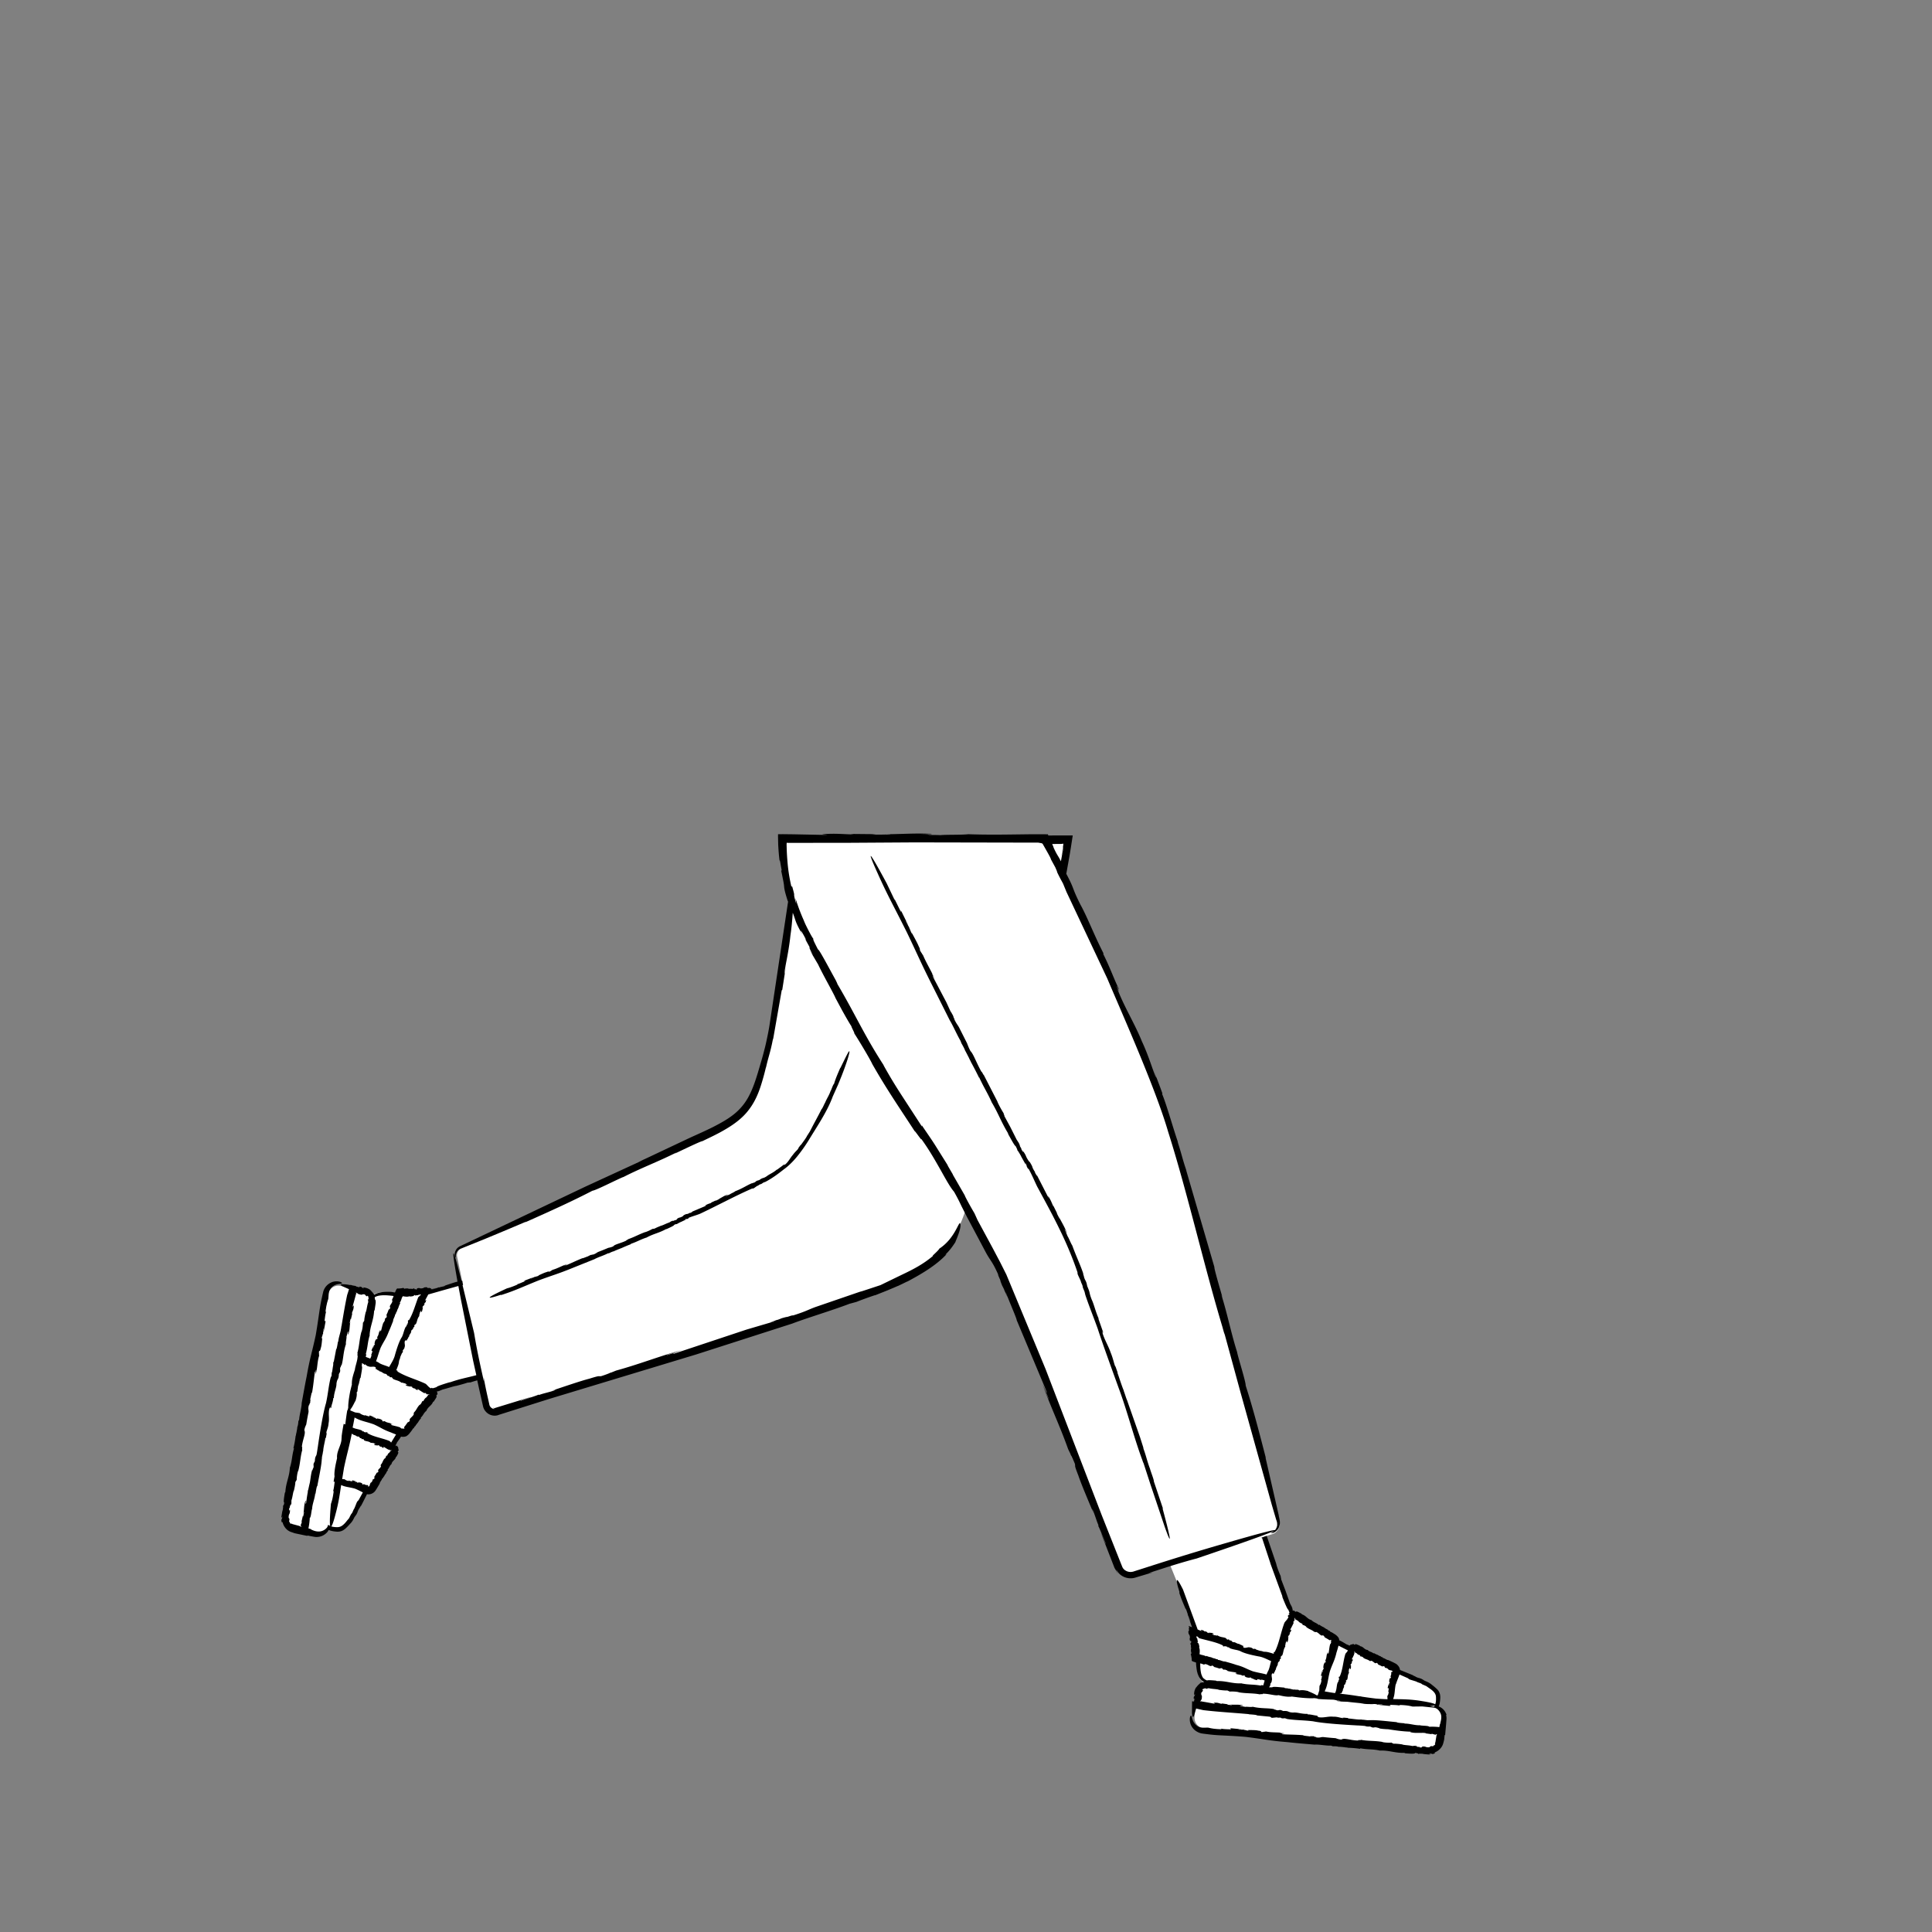 <svg xmlns="http://www.w3.org/2000/svg" viewBox="0 0 480 480" xmlns:v="https://vecta.io/nano"><rect x="0" y="0" width="480" height="480" fill="#808080" stroke="none"/><g fill="#fff"><path d="M196.53 328.94l.36-.13c-.03.01-.04.01-.06.02l-.3.1zm96.27 66.2l-.14-.45c-.01.02.02.13.14.45zm-26.25-32.36l-.4-1.2c-.03.03.07.33.4 1.2zm26.05-79.2l.1.28-.1-.28zm34.06 149.9l.1-.01h-.02zm32.04-6.3c.1-1.35-.8-2.46-2-2.8.34-.3.76-1.02.7-2.8-.1-2.85-5.13-3.97-10.9-6.57-.05-.22-.2-.4-.4-.53l-9.5-5.1c-.5-.3-.9-.1-1 .38l-4.08-2.1c-.02-.22-.12-.45-.33-.58l-9.37-5.9c-.02-.03-.03-.05-.05-.08.02.03.02.04.04.07l-.32-.2c-.13-.07-.3-.04-.44.04-1.86-3.8-5.78-15.53-7-19.22l2.03-.63c1.3-.4 2.1-1.8 1.8-3.3l-27.5-99.1c-5.13-17.02-19.26-46.95-26.42-61.7.96-4.95 1.52-8.6 1.52-8.6h-5.75l-.05-.1h-65.2s0 6.96 2.52 15.18c-1.82 13.3-4.56 31.67-6.62 38.72-3.3 11.6-3.8 14.6-15.7 20.1l-60 27.8c-.8.3-1.3 1.2-1.1 2.1l1.3 6.26c-3.24.98-6.8 2-9.44 2.65l.04-.1-6.1.1-.08.18c-2.73-.37-5.67-.73-7.04.75-.3-.8-1-1.4-1.88-1.53l-2.8-.6-12 60.4 2.8.6c1.2.17 2.4-.47 2.9-1.55.38.3 1.1.6 2.5.65 2.84.1 4.34-4.7 7.4-10.24l.1.04c.3.1.7 0 .9-.3l5.9-9c.3-.4.2-.9-.3-1.1l-.48-.18 2.3-3.73.27.1a.96.96 0 0 0 .9-.2l7-9.1c.2-.2.1-.5-.2-.6l-.46-.2c2.35-.93 7.82-2.4 12.6-3.63l1.47 7.13c.2 1 1.3 1.7 2.3 1.3 12.9-3.9 88.2-26.8 98.9-31.8 11.6-5.4 13.3-8.7 16.2-14.5.33-.67.85-2.04 1.52-3.95l7.48 14.15c4.3 8.3 24.9 61.8 30.1 75.3.6 1.7 2.5 2.6 4.3 2.1l8.78-2.7c1.4 3.4 4.97 12.2 6.34 16.77l-.52-.17.6 6.2.2.07c-.13 3.26.04 6.47 3.3 6.53l17.8 2-18.2-1.9c-1.4-.1-2.7.9-2.8 2.3l-.3 2.82-.2-.02-.2 3c-.1 1.4.9 2.7 2.3 2.8l56 5.8c1.4.1 2.7-.9 2.8-2.3l.3-2.82.2.02.3-2.88zm-13.74-14.73h-.03.03zm-12.3-5.44l-.05-.08c.03.04.04.05.05.08z"/><path d="M84.6 319.47c-1.4-.3-2.8.6-3 2l-10.9 55.3c-.3 1.4.6 2.8 2 3l2.9.6 11.9-60.3-2.9-.6zM75 348.52v.1zm19.33 20.08l.01-.04v.01c-.01.01-.01.02-.01.03zm6.55-11.77l.08-.04-.08.04z"/></g><path d="M105.4 319.82h.01l.16-.1zm-15.6 1.9h0l-.15.06zm43.95 24.74l.04.02c.02-.01.01-.02-.04-.02zm62.05-122.64h-.01l-.22-.44zm77.1 155.38v-.04c-.02-.02-.03-.02-.02.04zm16.03-4.42l-2.26-6.73c.06-.37-.77-2.4-.94-3.1l.03.06c-.7-1.73-1.1-3.7-1.78-5.36.03.06.1.08.23.48l-.97-3.05-3.15-8.98.07.12c-.47-1.05-.5-1.4-.95-2.6-.01-.07-.03-.16-.02-.15-.5-1.15-1.2-3.44-1.56-4.38l.04-.08-.82-2.34.3.88c-.28-.24-.5-1.8-1.2-3.48-.54-1.6-1.48-3.1-2-4.78-.36-.76.38.64-.1-.5.08-.07.25.53.22.2l-1.16-3.32.05-.08c-.8-1.8-1.16-3.53-1.73-4.72-.74-1.9-.25-1.36-1.1-3.3l-.18-.8c-.3-.86-.34-.57-.64-1.53.08.04-.4-1.2-.13-.68-.7-2.17-1.75-4.28-2.77-7.1-.37-.55-.9-1.97-1.2-2.37.03-.1-1.26-2.76-.44-1.27.07.13.17.36.15.36l.15.15c-.6-1.62-1.4-2.8-2.13-4.3.2.46.5 1.06.26.68l-.7-1.4.2.27-1.04-2.1.08.32c-.5-1.04-.56-1.46-1.27-2.54-.33-.5.42 1-.17-.05l-2.64-5.15c.01.2-.24-.26-.52-.72l.03-.1c-1.1-1.76-.23-.74-1.3-2.5l-.27-.26c-1.03-1.55-.35-.95-1.52-2.65.4.7.04.4-.42-.48l.2.2-.56-.96c.2.27.17.1-.22-.6l.34.44-.84-1.3-1.6-3.18-1.5-2.76c.3.42-.33-.84-.07-.52-.38-.55-1.34-2.26-1.62-3l.08.13-3.46-6.73c-.02.15-.6-1.1-.55-.75-1.32-2.35-2.02-4.48-2.76-5.2-.57-1.1-.58-1.33-.85-1.9l.15.25-2.1-4.16c-.4-.75-.6-.8-1.26-2.18.28.4-.01-.14-.27-.65.17.32.24.4-.05-.28l-.22-.36c0-.01-.01-.04 0-.03-.44-.84-.4-.7-.2-.3-.02-.02-.01.02.03.15l-1.2-2.62-3.4-6.46c-.07-.27.22.2.55.82l-.76-1.5c.08-.02.47.85.7 1.3-.77-1.86-1.95-3.67-2.88-5.84l-.27-.4-.05-.13c-.03.02-.3-.43-.46-.74-.08-.33.16-.05-.36-1.1-.35-.86-1.2-2.34-1.75-3.4.28.6.15.42 0 .18-.26-.52-.34-.86-.57-1.25l.06-.1c.02.25-.76-1.33-.88-1.5-.08-.33.45.8.56.9l-1.55-3.15c-.6-1.1.02.24-.32-.26l-1.53-3.1.1.4-2.03-4.25c-7.33-13.62-2.26-2.53-2.26-2.53 2.48 5.56 4.07 8.28 7.3 14.76 2.76 5.74 3.36 7.33 6.33 13.22l4.3 8.57c.77 1.25 1.8 3.62 2.67 5.1l.24.63c.3.52.64 1.13.87 1.68l-.04-.02c.45.77.87 1.68 1.1 2.07l-.04-.02.5.96-.1-.15a93.74 93.74 0 0 1 2.1 4.05v-.14c1.27 2.73 1.95 3.63 3.08 6.1l-.04-.02c1.77 2.95 2.36 4.9 4.2 7.93-.23-.38.05.2.01.17.8 1.43 1.63 2.96 1.8 2.9.56 1.05.4.88.43 1.05.06-.04.6.85 1.05 1.66l-.23-.36 1.3 2.32-.13-.53c.65 1.25.02.4.7 1.56l.1-.07c.94 1.7 1.35 2.8 2.17 4.48 1.86 3.44 3.82 7 5.56 10.6 1.76 3.58 3.26 7.2 4.43 10.65l.03.33c-.07.17.87 1.82.85 2.12l.34.78c.06.23.2.7.04.33.26.74.3.75.5 1.27l.2.82c.98 2.94 2 5.37 3.1 8.45 1.2 3.73 3.73 10.64 5.17 14.64 2.1 5.6 3.8 12.34 5.94 18.07a3.27 3.27 0 0 0 .26.66l1.73 5.32 3.5 10.4c1.4 3.96 2.16 5.43-.52-4.53l.12.08z"/><path d="M255.85 288.7h0l.14.13zm-131.3 33.04c3.54-1.13 5.26-2.02 9.36-3.66 3.65-1.35 4.67-1.56 8.4-3.08l5.43-2.18c.78-.45 2.3-.9 3.23-1.4l.4-.08c.32-.17.7-.35 1.06-.45l-.01.03c.48-.25 1.06-.45 1.3-.58l-.01.03.6-.26-.1.07a35.57 35.57 0 0 1 2.57-1.08l-.1-.05c1.74-.6 2.3-1.03 3.87-1.56l-.01.03c1.84-1.03 3.12-1.13 5.02-2.2-.24.13.12 0 .1.02.9-.42 1.88-.85 1.82-1.02.67-.3.56-.2.68-.16-.03-.06.53-.35 1.04-.6l-.23.13 1.47-.7h-.35c.8-.32.27.07 1-.3l-.06-.1c1.1-.46 1.8-.6 2.88-1.03 4.34-2.04 8.85-4.5 12.95-6.27l.22-.01c.14.08 1.02-.73 1.22-.7l.44-.3c.14-.05.42-.17.2-.02.43-.23.43-.25.72-.45l.5-.18c1.7-.9 3.02-1.88 4.62-3.14 1-.7 2.3-1.94 3.4-3.33a38.43 38.43 0 0 0 2.8-3.98c1.9-3.14 4.33-6.7 5.7-10.2a1.5 1.5 0 0 0 .15-.41l1.4-3.13.9-2.22c.5-1.27 1.07-2.85 1.46-4.08.38-1.23.58-2.1.37-1.95s-.8 1.36-2.18 4.18v-.1c-.74 1.7-1.2 2.78-1.57 4.02-.24.12-.62 1.4-.85 1.77v-.04c-.34 1.1-1.07 2.08-1.43 3.12.01-.04-.03-.1.08-.3-.32.73-.78 1.72-.9 1.73-.83 1.7-2.14 4-2.66 5.1l.02-.1c-.27.65-.44.78-.83 1.45-.03.03-.07.07-.07.06-.3.7-1.22 1.83-1.55 2.35h-.08l-.9 1.2.35-.43c.03.27-.77.83-1.4 1.72-.67.75-1.12 1.78-1.97 2.43-.3.4.24-.4-.28.15-.08-.05.22-.28.03-.2-.55.5-.97.72-1.68 1.3l-.07-.04c-.87.8-1.9 1.16-2.52 1.67-1.03.68-.82.2-1.87.96l-.5.14c-.5.23-.3.3-.86.52 0-.07-.7.3-.42.1-1.28.53-2.45 1.36-4.17 2-.3.28-1.17.6-1.4.82-.07-.03-1.67.78-.78.23.08-.05.22-.1.22-.1l.08-.12c-1 .32-1.67.9-2.6 1.3.3-.1.65-.3.43-.13l-.87.4.15-.14-1.3.6h.2c-.65.27-.92.26-1.6.7-.3.2.64-.2-.01.15l-3.24 1.37c.14.03-.15.16-.44.32l-.07-.05c-1.1.6-.5.04-1.6.63l-.16.2c-.97.6-.62.1-1.68.8.45-.22.28.06-.3.27l.1-.13c-.3.15-.4.22-.6.3.17-.12.06-.14-.4.07l.27-.22-.8.5c-.7.22-1.7.76-2.03.8 0 0-1.45.57-1.74.8.26-.2-.54.12-.35-.05-.34.23-1.42.75-1.9.86l.08-.04c-1.66.6-2.75 1.26-4.26 1.77.1.05-.7.33-.46.35-1.48.72-2.86.9-3.28 1.45-.7.3-.85.26-1.22.38l.16-.08a62.5 62.5 0 0 1-2.64 1.07c-.47.22-.5.4-1.37.7.26-.17-.1-.02-.42.1.2-.1.26-.14-.18-.01a1.42 1.42 0 0 1-.22.13c-.01 0-.02 0-.02-.01-.53.23-.43.2-.18.12-.01.01.02.02.1 0-.6.14-1.56.62-1.67.54-1.62.66-2.74 1.22-4.08 1.78-.17.01.13-.16.5-.33l-.95.4c-.02-.08.54-.26.83-.4-1.2.32-2.3 1.04-3.7 1.44l-.26.17-.08.02c.02.03-.27.2-.46.27-.22.01-.04-.16-.7.1-.55.14-1.48.6-2.16.9.38-.13.27-.05.12.04-.33.13-.55.14-.8.26l-.07-.08c.16.03-.84.42-.95.5-.2.01.5-.25.56-.33l-2 .77c-.7.34.16.03-.15.24-.62.25-1.22.55-1.96.77h.26c-1.16.5-1.87.76-2.7.98-8.6 3.97-1.54 1.6-1.54 1.6zm174.14 99.6h0l.07.13zm-3.32-15.4v-.01l-.1-.15z"/><path d="M359.4 426.1c-.22-.77-.7-1.37-1.2-1.73a3.17 3.17 0 0 0-.76-.41c.1-.23.17-.47.23-.7.1-.5.14-.95.16-1.38a3.09 3.09 0 0 0-.03-.67c-.01-.24-.1-.45-.17-.66-.16-.4-.42-.74-.7-.97-.8-.75-1.1-.9-1.37-1.16-.3-.2-.6-.45-1.58-.83l-.7-.43c-.82-.37-.64-.14-1.54-.56.08-.04-1.14-.5-.58-.35l-3.33-1.35c-.04-.27-.12-.55-.3-.83-.2-.3-.46-.57-.8-.76l-.46-.24-.27-.13-1.07-.5c-.42.02-.88-.47-1.34-.52l-.1-.18c-.16-.02-.33-.06-.43-.2v-.03c-.24-.02-.43-.2-.55-.2l.02-.03-.24-.1.06-.02a3.31 3.31 0 0 1-1.02-.48l-.04.14c-.58-.5-.96-.36-1.46-.85l.02-.03c-.93-.06-1.06-.87-2-.96.12.01-.01-.1.02-.1l-.36-.16-.38-.16c-.3-.12-.52-.1-.5.1-.37-.12-.32-.17-.4-.3.02.14-.3.13-.6.27.04-.03.08-.07.12-.1-.2.06-.34.2-.47.33l-.65-.34.25.2c-.9-.5-1.22-.78-2.14-1.2-.02-.2-.07-.4-.15-.58-.24-.37-.64-.77-1.2-1.07-.3-.2-.58-.38-.87-.45l-.12-.22c-.2-.05-.4-.14-.54-.3l.03-.02c-.3-.08-.54-.3-.68-.33l.03-.02-.3-.17.08-.01a5.28 5.28 0 0 1-1.28-.73l-.05.14c-.74-.66-1.2-.6-1.84-1.22l.03-.02c-1.14-.27-1.35-1.15-2.5-1.46.14.04-.01-.1.02-.12l-.35-.18-.53-.27c-.32-.15-.52-.18-.54-.02-.5-.23-.4-.24-.47-.4 0 .07-.1.1-.23.1-.02 0-.05.01-.07.01-.05-.1-.1-.2-.14-.32.17.27.16.12-.16-.6l.3.45-.7-1.33-1.17-3.28-1.1-2.88c.23.45-.2-.86 0-.52-.3-.6-1-2.38-1.16-3.13l.06.13-2.4-7.03c-.01.02-.03-.01-.06-.07l-1.25.4.06.2.05-.14 2.1 6.37-.03-.03 3.03 8.3c-.18-.4.02.2-.01.16.6 1.5 1.27 3.1 1.44 3.04l.3.75c-.08.12-.15.26-.23.4.1-.01.2-.01.27 0-.3.48-.3-.1-.46.55l.17.1a2.43 2.43 0 0 1-.49.82c-.17.2-.36.4-.52.66-.9 2.37-1.3 5.1-2.4 7.23l-.17.05c-.12-.02-.08.22-.06.43-.8-.25-1.72-.55-2.25-.5l.05-.03c-.4.07-.44-.1-.83-.14-.01-.03-.04-.05-.03-.05-.4.05-1.06-.3-1.37-.33l.02-.1-.72-.2.26.1c-.2.26-.48-.36-1.06-.33-.47-.2-1.18.3-1.64-.02-.28.06.28-.15-.1-.16.04-.16.2-.04.14-.2-.38-.04-.53-.34-1-.38v-.12c-.64.03-1.02-.5-1.47-.42-.62-.1-.28-.48-.96-.44l-.2-.24c-.25-.1-.25.14-.5-.03.05-.1-.34-.2-.14-.24-.6-.37-1.4-.2-2.18-.75-.25.14-.65-.12-.83-.02 0-.1-.87-.3-.32-.32.05 0 .12.02.1.06l.1-.1c-.42-.38-.93-.17-1.4-.36.13.08.33.14.17.18l-.45-.16.13-.07-.66-.27.05.15c-.15-.08-.24-.2-.35-.26-.06-.04-.1-.06-.2-.1-.13-.04-.28-.06-.45-.07-.3.01.5.34-.08.2l-.76-.33-.13-.38-3.5-9.53c-.5-1-1.27-2.47-1.48-2.36-.33.16.58 2.88.58 2.88.05.33-.16.04.26 1.1.27.87.96 2.4 1.4 3.5-.2-.6-.1-.42.02-.17l.43 1.27-.07.08c.01-.24.6 1.37.7 1.56.04.33-.36-.82-.45-.93l.85 2.42-.9-.34c.1.08.1.13.1.14.05.13.07.32.1.52l-.14-.12c.3 1.3-.26.16 0 1.45l.2.3c.18.55.12.64.08.78-.02.07-.04.14-.02.28.01.07.02.14.05.24s.07.22.12.27c-.05-.3.26-.12.24.17l-.13-.07c.04.16.1.22.08.33-.07-.1-.18-.04-.13.2l-.17-.15.27.44c-.1.37.12.92-.03 1.1 0 0-.01.78.2.94-.13-.14-.13.3-.28.18.07.07.16.44.2.73.06.3.1.64.08.92.05.03.1.05.12.08h-.1c.35.15.7.27 1.05.38.03.88.14 1.68.28 2.37.2.72.44 1.35.82 1.75l.26.3.57.38.1.03-.65.17c-.1.01-.12-.04-.2-.05.06.1-.77.6-1.2 1.37.05-.12.1-.24.18-.35-.25.33-.43.7-.54 1.1a3.23 3.23 0 0 0-.09.6l-.04.47.27-.35c-.17 1-.3.23-.35 1.18l.2.01-.08.52-.03.18-.48-.04-.03 2.82c.03.53.1.9.18 1.03s.2 0 .38-.46c.13-.34.3-1.03.48-1.6l1.77.4c3.72.45 7.65.65 11.4 1-.05.02-.13.03-.3.02.93.06 2.2.13 2.26.3l2.92.28.4.06.2.17c.08.22 1.46-.17 1.64.05l.6-.03c.16.06.52.13.2.15.56.07.57.03.98.01l.58.2c2.18.33 4.07.27 6.38.56 2.74.56 8 .86 11 1.03.64.02 1.3.07 1.96.14.23.1.48.17 1.17.13.02 0 .05.01.07.01l.54.22c.4.06.5-.02.68-.05.17.03.35.05.52.07.12.1.83.15.44.2.73.15 1.5.2 2.3.23 1.9.3 3.78.56 5.6.6l-.13.1c1.18.36 2.2.1 3.4.26-.27-.06-.6-.1-.6-.13l1.13.13-.16.05 1.65.23-.2-.14h.03c.38.07.64.17.9.23.16.06.08.06.25-.02.08-.03.08-.06.07-.1.06.01.12.01.18.02-.02.07-.05.14-.07.2l-.05.13c-.03.15-.05.3-.08.47l-.16 1c-.04.28-.1.38-.17.54.16 0 .08.2-.05.4l-.1-.06c-.24.36-.4.33-.48.3-.1-.04-.18-.05-.55.07l.06-.1c-.05.1-.12.2-.2.27-.06.03-.22.04-.33.04s-.2-.01-.28-.02c-.15-.02-.24-.06-.34-.1-.2-.07-.4-.14-1.14-.05.58.04.25.3-.46.17l.2-.1c-.4-.02-.53.02-.8-.03.24-.04.14-.16-.44-.2l.4-.1-1.1.1c-.83-.22-2.18-.2-2.5-.4 0 0-1.8-.27-2.24-.13.37-.08-.62-.22-.33-.33-.48.08-1.88.04-2.42-.15h.1c-2.04-.35-3.53-.17-5.36-.53.07.15-.9-.03-.67.18-1.92-.02-3.45-.73-4.18-.24-.87-.06-1.02-.24-1.46-.32l.2-.01c-1.63-.12-2.1-.17-3.3-.3-.6-.01-.73.25-1.8.07.36-.07-.08-.1-.5-.14.26.01.34-.02-.18-.15-.08.02-.2.03-.3.04 0-.01-.02-.02-.01-.03-.68-.03-.56.01-.25.06-.02.01.01.04.1.08-.7-.2-1.95-.2-2.02-.38-2.03-.17-3.5-.13-5.2-.24-.18-.1.22-.15.7-.14l-1.2-.1c.02-.13.7-.01 1.07.01-1.4-.36-2.96-.1-4.6-.46l-.36.07-.1-.03c0 .06-.38.1-.63.1-.23-.14.04-.27-.8-.34-.64-.18-1.86-.14-2.73-.16.46.07.3.12.1.14-.4-.04-.64-.18-.97-.16l-.03-.16c.15.16-1.1.05-1.25.1-.23-.14.65-.03.76-.1l-2.5-.24c-.9.03.15.17-.3.26-.78-.05-1.56-.02-2.45-.2l.27.17c-1.48-.04-2.35-.15-3.33-.4-.7-.02-1.3.05-1.82-.03-.52-.1-.95-.37-1.26-.66-.63-.6-.83-1.26-.95-1.67-.18-.84-.32-.73-.47-.36-.18.52-.13 1.6.37 2.42.23.4.54.73.8.94s.43.3.43.3c.35.22.74.38 1.13.47.42.08.62.1.86.13l1.4.17c.9.1 1.74.16 2.6.2 1.74.1 3.6.16 6.16.38 4.5.54 5.67.93 10.35 1.3 2.23.25 4.6.44 6.8.63 1.05-.1 2.86.3 4.1.24l.46.17c.43-.02.92-.01 1.34.1l-.03.03c.64-.03 1.34.1 1.66.1l-.03.03.77.06-.14.04a25.06 25.06 0 0 1 3.23.28l-.07-.15c2.12.38 2.92.16 4.83.55l-.03.03c2.47-.13 3.82.66 6.36.56-.32.01.13.1.1.12 1.16.08 2.4.18 2.44-.1.84.1.68.16.78.28.01-.13.74-.1 1.4-.04l-.3.02 1.4.12a4.1 4.1 0 0 0 .61-.02c-.16-.06-.32-.13-.47-.22.6.04.68.05.77.1.08.03.17.1.73-.16l-.1-.17c.76-.32 1.3-.76 1.72-1.35.2-.3.37-.64.45-1 .1-.34.16-.6.23-.93l.1-1.07c.04 0 .08.01.13.01l.25-2.8.07-.97a3.22 3.22 0 0 0-.1-1.25zm-12.6-7.62c.23-.75.44-1.22.62-1.7l.14-.36.07-.2c.02-.06.04-.12.06-.2l2.08.92.26.2c.08.17 1.9.56 2.1.78l.78.27c.2.1.63.34.25.2.7.3.7.3 1.2.52l.65.46c.6.4 1.12.8 1.43 1.27a1.04 1.04 0 0 1 .19.36c.06.12.1.25.1.38.03.12.04.27.04.45.01.17 0 .33 0 .5 0 .38-.08.8-.2 1.1-.44-.36-3.12-.77-3.12-.77-2.86-.5-4.82-.48-7.34-.53.48-1.2.34-2.06.65-3.68zm9.7 5.2c-.04.08-.1.13-.13.2-.05.02-.07.04-.07.08-.04.03-.1.06-.14.05l-.5-.05a7.18 7.18 0 0 0-.46-.05c.7-.07 1.1-.14 1.3-.22zm-21.38-8.87c.1 0 .2-.72.3-.26.01.04-.01.1-.05.1l.1.08c.33-.35.07-.77.22-1.17-.07.1-.1.27-.16.14l.12-.37.08.1.2-.54-.14.04c.14-.26.37-.3.28-.65-.06-.17-.23.2-.2-.08.18-.33.46-.9.6-1.28-.14-.03-.13-.06-.15-.1l.12.05c-.12-.2.25.14.14 0l.07.08c-.07-.08-.13-.17-.2-.26-.07-.18 0-.13.04-.07.05.06.06.1.06-.1-.05.03-.14-.36-.01-.26l.01.14c.04-.02.05-.07.08-.02-.02.06.01.2.05.2-.01.05-.02.1-.02.16.01-.08.04-.14.1-.2l.01.02c.05.1.02.06.16.13s.26.14.28.24c0 0 .52.37.73.28-.17.04.12.25-.03.32.2-.04.68.1.8.3h-.04c.57.46 1.17.4 1.66.87.04-.14.3.1.32-.1.67.15.9.9 1.38.52.28.12.25.3.38.4l-.08-.01c.52.23.67.3 1.04.5.2.05.37-.17.67.07-.16.04-.01.1.1.16-.1-.03-.13-.01 0 .14.04-.02.08-.02.12-.01 0 .01 0 .02-.01.03.23.08.2.03.12-.03.01-.01.01-.03 0-.08.15.24.6.3.55.5.16.07.32.14.46.18l.25.04c.17.04.35.15.38.34-.1.06-.18-.01-.24-.07.03.06.04.13.04.2-.14.01-.06-.1-.1-.15-.1.14-.08.2-.05.33 0 .23-.02.55-.2.8l.07.14-.03.03c.05.01.1.16.1.25-.13.05-.26-.07-.32.2-.17.2-.1.64-.12.95.06-.15.1-.08.13-.01-.03.14-.17.2-.14.3l-.16-.03c.16-.02.06.4.1.47-.13.05-.04-.24-.12-.3l-.2.85c.04.33.16-.02.26.16-.04.27 0 .56-.17.84l.16-.06c-.02.52-.1.82-.34 1.12a14.23 14.23 0 0 0 .05.8 61.06 61.06 0 0 1-2.94-.17 120.55 120.55 0 0 1-3.57-.49c-.01-.01-.03-.02-.03-.04-.16-.01-.33-.03-.5-.04-1.48-.23-2.8-.44-4.8-.63 0-.01 0-.01.01-.02-.1-.15.2.1.16-.1.17-.01.08.1.23.03-.02-.1.05-.16.1-.22.06-.08.13-.24.13-.42l.12.02c-.1-.53.4-.85.27-1.22.03-.5.44-.23.34-.8l.2-.15c.08-.2-.16-.2-.02-.43.1.04.16-.28.22-.1.3-.5.07-1.16.53-1.8-.2-.23.02-.56-.1-.72zm-3.13-4.05a35.33 35.33 0 0 0 .34-1.1l.22-.8 2.34 1.18c-.06.1-.13.22-.2.33-.15.2-.3.32-.43.54-.58 1.85-.64 4-1.43 5.65l-.16.04c-.22-.02.18.56-.03.58l.04.23c-.05.05-.12.16-.14.04-.06.2-.03.2 0 .35l-.18.17c-.15.36-.2.7-.25 1.07-.03.18-.05.37-.08.54l-.06.28c-.03.12-.07.24-.1.38-.06.14-.12.27-.18.4-.06-.01-.12-.01-.18-.02-.78-.1-1.6-.26-2.4-.4.8-1.7.73-2.8 1.3-5 .66-1.95 1.08-2.4 1.6-4.46zm-15.74 4.98c.16.04.03.2.2.15.06-.4.36-.56.42-1.06l.12.02c-.01-.68.54-1.08.48-1.55.12-.65.5-.3.48-1.02l.25-.2c.12-.27-.13-.26.05-.55.1.05.2-.36.25-.15.4-.64.26-1.5.84-2.3-.13-.27.15-.7.05-.88.1 0 .33-.92.34-.34 0 .05-.03.13-.06.1l.1.1c.4-.45.2-1 .4-1.5-.1.14-.15.35-.18.18l.18-.47.06.13.3-.7-.15.06c.18-.33.43-.38.4-.83-.03-.2-.28.28-.2-.1.24-.44.6-1.1.85-1.68-.15.01-.1-.15-.07-.32l.12.02c0-.08.02-.17.03-.2 0-.01 0-.02.01-.02.02-.01.05.01.1.02.07.02.13.08.08 0l.07.07c-.07-.07-.13-.15-.2-.24-.07-.18-.01-.16.03-.1.06.05.05.1.08-.13-.07.04-.14-.4.02-.26v.14c.05 0 .07-.05.1.01-.03.06-.01.2.04.2-.02.05-.04.1-.05.15.03-.07.07-.13.15-.17.02.05.01.06.08.1a7.36 7.36 0 0 1 .29.18c.2.1.35.22.37.33 0 0 .66.5.92.45-.2.01.16.3-.02.33.25 0 .84.25.98.5l-.05-.01c.72.62 1.46.7 2.08 1.28.04-.14.38.16.38-.05.83.3 1.14 1.16 1.7.85.35.18.33.36.48.5l-.1-.02c.64.35.87.48 1.27.75.1.02.38-.2.48.08-.15-.02-.07.05-.05.14-.03-.05-.07-.04-.13.07.04.01.06.03.07.05-.01 0-.02.01-.03.01.01.13.04.1.08.04.02 0 .04 0 .08-.03-.05.05-.1.1-.1.16-.04.1-.07.2-.1.28-.04.1-.1.18-.15.17-.23.9-.25 1.58-.4 2.34-.1.06-.14-.14-.1-.37l-.13.53c-.13-.04.02-.32.04-.5-.4.56-.2 1.35-.6 2.02l.05.18-.03.04c.05.01.08.2.06.3-.14.07-.26-.1-.36.28-.2.25-.2.83-.25 1.22.08-.2.12-.1.14-.01-.05.18-.2.25-.2.4l-.16-.03c.16-.03.01.52.05.6-.14.07-.01-.3-.08-.38l-.3 1.1c-.01.42.16-.03.24.2-.08.35-.07.7-.28 1.08l.17-.08c-.1.67-.23 1.05-.5 1.44-.03.45-.05.8-.05 1.13l-.24.74-.16.5-.3-.03c-.33-.24-.98-.56-2.08-1l.05-.04c-.97-.22-1.6-.3-2.3-.15-.08-.3-.8-.12-1.02-.23l.02-.02c-.62.16-1.22-.32-1.82-.18.02-.02.05-.1.18-.1-.43-.01-1-.01-1.02-.18l-1.67-.15c-.28-.02-.55-.03-.8-.03-.12 0-.23.01-.34.02-.08.02-.1.04-.15.07l.03-.04c-.22.16-.2 0-.46.07.01-.02.01-.03.02-.04-.13.05-.26.06-.38.05.05-.17.16-.37.14-.45l.13-.03.1-.37c-.04.1-.05.1-.08.15-.3-.05.34-.4.34-1 .2-.5-.24-1.25.08-1.74 0-.32.2.28.2-.14zm-18.17-4.7c-.05-.03-.06-.1-.05-.17 0-.04.01-.06.02-.1l.02-.3c.02-.38.03-.77-.18-1.24.06.13.07-.06.1-.06-.1-.5-.16-1-.45-1-.03-.36.06-.3.17-.36-.12.03-.2-.35-.23-.42l.05.06-.08-.38c-.08-.02-.16-.04-.24-.04.05-.23.3.1.22-.13l-.2-.17c0-.17.08-.2.18-.2.22.17.4.34.5.46a1.05 1.05 0 0 0 .23.08l.14.03.44.12 1.77.45c1.18.3 2.32.63 3.32 1.13l.05.17c-.03.22.68-.12.7.1h.27c.06.06.2.14.05.15.22.08.24.05.42.04l.2.2c.86.4 1.7.38 2.62.74 1.05.62 3.25 1.07 4.52 1.32.9.12 1.8.55 2.7.97.16.07.3.15.47.22-.24.73-.33 1.47-.65 2.26-.17.3-.33.65-.5 1.06-1-.3-1.93-.4-3.4-.8-1.8-.67-2.2-1.1-4.14-1.6-.9-.32-1.88-.58-2.78-.84-.5.06-1.16-.38-1.7-.38l-.16-.18c-.2 0-.4-.03-.56-.14l.02-.03c-.28 0-.56-.14-.7-.14l.02-.03-.32-.1.07-.03c-.48-.06-.94-.2-1.33-.38v.15c-.4-.22-.7-.28-1-.35a5.19 5.19 0 0 1-.39-.1c-.05-.02-.1-.05-.1-.1l.03-.03c-.03.05-.08.07-.12.07zm.9 5.94l-.26-.4c-.07-.13-.1-.28-.16-.4-.1-.2-.13-.38-.13-.38-.2-.84-.24-1.7-.23-2.53.28.06.56.13.84.3.01-.15.38.06.34-.15.83.08 1.3.82 1.75.37.36.1.38.26.55.35h-.1c.67.17.87.23 1.35.4.26.03.38-.2.8-.01-.17.05.01.1.17.15-.1-.02-.15.01.04.15.04-.02.1-.02.14-.03 0 .01.01.02 0 .03.3.06.25.01.13-.05.01-.01.01-.04-.02-.08.24.22.8.25.77.44.84.23 1.48.25 2.2.4.05.1-.14.14-.35.1l.5.13c-.05.13-.3-.02-.46-.04.5.4 1.26.2 1.88.6l.17-.05.03.03c.02-.05.2-.08.3-.06.06.14-.1.25.25.36.23.2.77.2 1.14.25-.18-.08-.1-.12-.01-.13.17.05.23.2.38.2l-.03.16c-.02-.16.5-.01.57-.05.06.14-.3.01-.36.08l1.02.3c.4.01-.02-.16.2-.24.33.08.67.07 1 .28l-.07-.17c.37.06.65.13.88.23l-.34 1.2c-.2-.03-.4-.04-.6-.07l.07.15c-2.12-.38-2.93-.16-4.83-.55l.03-.03c-2.47.13-3.82-.66-6.36-.56.32-.01-.13-.1-.1-.12-.58-.04-1.18-.1-1.64-.1-.23 0-.4.02-.57.06-.01-.01-.03-.01-.04-.01-.14-.1-.32-.13-.45-.24-.14-.12-.28-.2-.4-.33zm51.93 13.3c-.08 0-.2-.01-.25-.03.04 0 .1.01.13.01.05.02.12.02.2.02a.11.11 0 0 0-.08 0zm6.88-1.87l-.04-.1c-.06.38-.07.42-.1.53a5.86 5.86 0 0 1-.06.27c-.12-.02-.23-.04-.33-.05-.2-.01-.37-.03-.55-.04a17.31 17.31 0 0 0-1.61-.01c-.2-.3-1.78-.22-2.28-.36l.05-.02c-1.35.08-2.7-.47-4-.4.05-.02.1-.1.38-.07-.93-.06-2.2-.13-2.26-.3-2.22-.2-5.3-.6-6.76-.47l.1-.04c-.83.1-1.05-.08-1.97-.1-.05-.03-.1-.04-.1-.05-.9.1-2.58-.24-3.3-.24l-.03-.12-1.76-.16.65.1c-.26.28-1.3-.33-2.6-.27-1.2-.16-2.48.38-3.7.1-.6.08.54-.18-.35-.16-.01-.16.42-.06.2-.2-.87-.02-1.4-.3-2.5-.32l-.03-.13c-1.42.08-2.6-.44-3.57-.32-1.45-.05-.93-.47-2.45-.38l-.56-.23c-.64-.1-.48.16-1.18 0 .05-.1-.9-.18-.46-.23-1.6-.33-3.3-.1-5.38-.6-.48.16-1.54-.08-1.9.04-.05-.1-2.14-.24-.92-.3.1-.01.3.02.27.05l.16-.1c-1.18-.36-2.2-.1-3.4-.26.35.08.82.12.5.17l-1.1-.13.24-.08-1.65-.23.2.15c-.8-.15-1.07-.4-2-.3-.42.06.75.25-.1.2l-1.92-.35-1.02-.17c-.05-.02-.1-.04-.16-.06-.07.08-.12.1-.2.12-.01-.02-.01-.05-.02-.1l.13-.08c-.04-.05-.04-.1-.02-.14.01-.02.02-.03.04-.03l.06-.1c.1-.13.18-.25.18-1l-.15-.27c-.01-.15-.02-.25-.02-.34 0-.07.02-.12.03-.16a.43.43 0 0 1 .13-.16c.1-.08.13-.15.35-.57-.23.27-.36-.1.12-.35l-.04.17c.2-.16.28-.23.46-.27-.13.12-.02.17.33.1-.07.07-.14.12-.2.2a1.08 1.08 0 0 1 .3-.16c.12-.05.17-.08.4-.1.83.22 2.18.2 2.5.4 0 0 1.8.27 2.24.13-.37.08.62.22.32.33.48-.08 1.88-.04 2.42.15h-.1c2.04.35 3.53.17 5.36.53-.07-.15.9.03.67-.18 1.7.01 3.1.58 3.9.36 1 .23 2.02.46 3 .38.06.04.23-.01.23-.04l1.8.23s2.56.3 3.87.18c.47.05.87.1.9.2 1.48.12 2.66.14 3.85.18.35.05.68.13 1 .2-.1 0-.24.01-.37 0l.6.04c.2.04.38.06.57.08-.13.07-.7-.03-1.04-.04.85.22 1.76.2 2.7.24a72.52 72.52 0 0 0 1.89.21h.01l1.4.14c.1.03.24.06.48.08.64.18 1.86.14 2.73.16-.1-.02-.17-.03-.22-.04.23.01.45.01.66.01.14.03.27.06.42.06l.02.16c-.15-.16 1.1-.05 1.26-.1.22.14-.65.03-.76.1l2.5.24c.9-.03-.15-.16.3-.26.78.05 1.56.02 2.45.2l-.27-.17c1.48.04 2.36.15 3.33.4l2.4-.03 2.88.3c.24.03.46.1.67.2.3.22.68.55.95 1.1a2.22 2.22 0 0 1 .24 1.17c.02.4-.18 1.07-.3 1.7z"/><path d="M317.73 376.6l-3.34-14.57.14.34c-2.02-7.86-3.34-12.8-5.04-18.12.04-.93-1.73-6.43-2.14-8.3l.07.17c-1.52-4.7-2.52-9.88-3.98-14.42.07.17.18.25.47 1.3-.96-3.34-2.3-7.9-2.2-8.2l-7.05-24.2.14.34c-1-2.87-1.1-3.76-2.14-7-.03-.18-.1-.42-.07-.38-1.08-3.1-2.8-9.25-3.85-11.72l.05-.2a190.23 190.23 0 0 0-2.34-6.16l.87 2.3c-.6-.68-1.6-4.73-3.62-9.06-1.67-4.15-4.12-8.1-5.85-12.4-1.03-1.96 1 1.68-.44-1.3.1-.16.72 1.37.5.54-1.4-2.93-2.02-4.93-3.8-8.52l.04-.2c-2.38-4.65-4-9-5.7-12.05-2.3-4.58-1.33-3.55-3.53-7.7l.8-4.47.32-1.95.45-2.9.03-.2c-.05-.02-.13 0-.2-.01h-1.22-1.47l-1.96.01-1.2.01c-.1-.13-.1-.38-.3-.3l-1.73-.01h-2.3l-4.78.06c-3.3.04-6.82.07-10.8-.07-1.72.2-5.7.08-7 .24-.08-.04-1.34-.05-2.55-.06l-.4-.07c-.14-.08-.95-.05-1.93 0 .1-.02.5-.05 1.36-.1.4-.02 1.07-.01 1.02.02l.54-.12c-4.52-.23-8.2.13-12.7.1 1.33.04 3.1.03 1.9.1l-4.16-.02.86-.1-6.2-.06.85.13c-3.03-.07-4.1-.28-7.5-.1-1.47.1 2.46.16.05.2h-.45l-7.16-.14-2.62-.03-.9.01h-.23c-.07 0-.02.13-.04.2v.45l.04 1.82c.07 1.5.18 2.8.34 4.12.08-.5.24.9.52 2.33l-.1.2c.57 2.73.66 3.24.7 3.75.05.5.05 1.03.9 3.68l.1.2-4.64 30.86c-.16.96-.34 1.92-.55 2.88-.2.96-.4 1.94-.66 2.9-.47 1.92-1.08 3.9-1.66 5.87-.6 1.96-1.25 3.93-2.18 5.7-.92 1.8-2.18 3.34-3.75 4.6-1.57 1.26-3.4 2.26-5.24 3.2-1.85.93-3.77 1.77-5.68 2.64l-11.1 5.24c-.24.1-.66.3-1.02.48-.18.1-.34.18-.46.24s-.2.1-.18.1l-13.25 6.1-31.05 14.76c-1.04.45-1.36 1.38-1.4 1.93-.03.6.15.9.2.92.08.04.03-.15.1-.64.06-.45.35-1.3 1.33-1.64h0c2.68-1.02 7.8-3.1 16.13-6.65l-.3.2c7.3-3.25 11.86-5.34 16.76-7.87.9-.1 5.96-2.73 7.7-3.43l-.15.1c4.33-2.25 9.18-4.05 13.35-6.2-.16.1-.2.2-1.2.67 3.1-1.47 7.3-3.5 7.6-3.45 1.85-.9 3.92-1.84 5.95-3.07 2.02-1.2 4.06-2.7 5.54-4.66 1.5-1.92 2.4-4.07 3-5.93a59.21 59.21 0 0 0 1.33-4.81l-.05.36c.63-2.9 1.08-3.73 1.72-7.03.06-.17.12-.4.12-.36l2.1-11.96.14-.15 1-6.4-.4 2.4c-.17-.88.95-4.8 1.43-9.5.28-1.85.44-3.73.58-5.64.3.77.43 1.18.57 1.62.23.7.5 1.5 1.88 3.9-1-1.93-.22-1.03.94 1.37l-.4-.55c.68 1.3.96 1.72 1.38 2.6-.46-.75-.37-.33.64 1.58l-.8-1.22 2.08 3.53c1.35 2.86 3.87 7.2 4.35 8.4l1.7 3.16c.92 1.65 1.96 3.47 2.43 4.1-.77-1.13 1.03 2.15.4 1.3.97 1.48 3.67 5.92 4.6 7.8l-.2-.33c3.8 6.7 6.95 11.2 10.73 17.03-.05-.33 1.95 2.7 1.6 1.86 2.08 2.85 3.66 5.7 4.97 8 1.3 2.33 2.33 4.17 3.2 5.16 1.07 1.9 1.48 2.8 1.87 3.62l1.33 2.62 4.73 8.9c.55 1 .92 1.53 1.4 2.27.48.75 1 1.7 1.8 3.52-.62-1.15.06.35.67 1.73-.4-.87-.56-1.13.17.7.14.24.33.63.5 1 0 .02.02.1 0 .06 1.02 2.3.88 1.9.43.8.04.05.02-.05-.1-.4.9 2.45 2.8 6.73 2.77 7.1l7.47 17.82c.17.7-.44-.65-1.15-2.34l1.68 4.15c-.14.01-1.02-2.37-1.55-3.64 1.76 5.04 4.24 10.15 6.33 16.05l.57 1.17.12.35c.05-.04.63 1.24.98 2.1.2.87-.27.04.86 2.92.78 2.32 2.57 6.46 3.8 9.43-.6-1.62-.34-1.12-.04-.44.56 1.44.78 2.32 1.25 3.4l-.07.15c.18.16 1.6 3.8 1.85 4.27.2.86-.96-2.2-1.18-2.53l3.37 8.67c1.92 3.3-.3-.65.72.87.9 1.4 2.7 2 4.28 1.6l4.54-1.36-1.06.18 4.92-1.58.03.06.02-.08c.01 0 .03-.01.04-.01h0l1.16-.36c2.06-.63 3.86-1.15 5.8-1.66 12.63-4.28 17.86-6.2 19.17-6.84-.18.16-.35.27-.47.34-.24.14-.32.2-.07.2.2-.01.76-.1 1.34-.74.3-.32.55-.8.64-1.44.13-.68-.1-1.4-.26-2.2zM263.7 209.66l.2-.01.03-.01.06-.01.13-.02c.07-.03.06.02.06.06v.13c0 .04 0 .02-.01.1l-.06.38-.12.78-.27 1.6c.27-1.27.54-2.98.43-1.83l-.57 3.16c-.82-1.65-.8-1.2-1.84-3.45.06.04-.12-.38-.33-.85l2.3-.02zm53.62 169.14c-.02.4-.15.72-.3 1-.07.13-.15.23-.22.33-1.13-.01-11.63 3.07-11.63 3.07-7.74 2.22-13.57 4.04-19.75 6.02l-2.34.75-1.2.38-.3.1-.2.05c-.14.02-.28.04-.42.05a2.4 2.4 0 0 1-1.58-.53 1.98 1.98 0 0 1-.52-.66l-.22-.54-.26-.65-4.67-11.76-13.93-36.24-9.75-23.5-1.55-3.08-1.87-3.54-3.76-6.96-.73-1.62c-.8-1.36-1.72-2.98-2.42-4.4l.08.07-3.1-5.38.08.07-1.45-2.48.3.4-3.3-5.27c-1.1-1.73-2.3-3.4-3.3-4.92l.05.34-5.07-7.8c-1.42-2.2-2.76-4.34-4.5-7.48l.08.07c-4.95-7.63-6.98-12.55-11.75-20.6.6 1-.17-.48-.1-.4-2.08-3.78-4.22-7.86-4.5-7.8-1.44-2.8-1.1-2.32-1.18-2.73-.1.07-1.42-2.34-2.4-4.53l.5 1c-1-2.1-1.83-4.25-2.5-6.46l.18 1.38c-.53-1.77-.52-2.02-.52-2.24.01-.23-.03-.42-.5-2.12l-.18.1c-.58-2.5-.85-4.5-1-6.5a59.02 59.02 0 0 1-.17-3.05l-.02-.8v-.23l.01-.13c.02-.07-.02-.2.06-.2l.27.03 15.54-.02 15.96-.1 30.68.06.85.15c.02.06.1.04.17.07l.05.06.03.03.1.18.5.88c.68 1.2 1.4 2.44 1.46 2.8l1.08 1.98c.24.58.8 1.8.26.8.9 1.87.95 1.9 1.66 3.22l.85 2.07 10.14 21.52c4.04 9.54 12 27.35 15.13 38.1 4.78 15.06 8.84 33.03 13.5 48.54.06.26.2.7.3 1.1.06.2.12.37.17.5.04.13.08.2.08.2l3.9 14.3 7.8 28.03 1.07 3.64c.22.56.28.9.25 1.3z"/><path d="M237.4 308.45c.47-1.07 1.45-3.48 1.2-4.38-.3-1.17-1.15 3.52-5.27 6.18.15-.06-.35.52-.87 1-.5.5-1 .9-.6.72-2.56 2.22-5.45 3.62-7.8 4.74l-5.32 2.58-5.15 1.7.7-.28-11.5 3.95c-2.1.74-2.34 1.1-6.14 2.28 1.2-.5-.35.02-1.77.48.9-.3 1.17-.43-.7.1-.25.12-.65.27-1.02.4-.02 0-.1.01-.06-.01-2.35.8-1.93.7-.83.36-.05.03.05.02.4-.06l-7.2 2.12-18.05 6c-.7.12.67-.4 2.38-.97l-4.2 1.35c0-.14 2.4-.83 3.68-1.26-5.07 1.36-10.27 3.43-16.2 5.06l-1.2.48-.36.1c.03.05-1.26.53-2.13.8-.87.14-.02-.28-2.93.63-2.34.6-6.53 2.06-9.53 3.05 1.63-.48 1.13-.26.44 0-1.46.45-2.33.6-3.44 1l-.14-.08c-.17.17-3.85 1.3-4.32 1.52-.86.14 2.23-.78 2.57-.98l-8.8 2.7c-.43.18-.68.03-.76.04-.08-.02-.02.04.1.1.2.1.64.16.06.17-.54-.13-1-.57-1.08-1.18l-.48-2.13c-.32-1.44-.63-2.94-.92-4.56l.07 1.05c-1.2-5.28-1.84-8.45-2.44-12.04l-2.87-11.9c.04-.01.1-.02.13-.04l-.2-1.03c-.1 0-.1-.03-.2-.03-3.08-12.2-1.97-5.3-.98.23-.9.22-2.38.75-3.46 1.1.62-.16.43-.07.17.03-.55.16-.9.18-1.3.33l-.08-.08c.24.03-1.42.5-1.6.58-.33.02.84-.3.97-.38l-1.3.35c.04-.1.1-.18.13-.26-.16.15-.17.1-.14-.03l-.32.03.14-.13c-1.33.2-.1-.27-1.43-.1l-.34.18c-.57.13-.65.07-.8.02-.12-.05-.3-.1-.87.1.22-.01.26.05.18.12s-.26.13-.38.1l.07-.12c-.17.03-.22.08-.34.06.1-.07.05-.18-.2-.15l.16-.15-.46.23c-.36-.12-.93.05-1.08-.12 0 0-.78-.07-.95.12.15-.12-.27-.15-.15-.3-.28.12-1.1.22-1.62.17a.83.83 0 0 1-.12.17l.02-.1c-.17.3-.3.62-.44.93l-.9-.14c-1.83-.1-3.34.1-4.26.7-.2-.28-.54-.82-1.04-1.17.12.06.22.15.33.22-.3-.3-.66-.52-1.05-.66-.4-.15-.78-.18-1.06-.24l.32.3c-.96-.28-.2-.34-1.14-.48l-.03.2c-.18-.05-.34-.1-.5-.13-.12-.04-.25-.07-.37-.1.01-.04.01-.08.02-.1l-.85-.14-.52-.16c-.01.02-.02.05-.02.07-.1-.02-.2-.03-.28-.05l-.62-.1c-.15-.01-.3-.03-.42-.04-.52-.04-.9-.04-1.03.04-.13.07-.03.2.4.44.33.18 1.04.46 1.6.73-.02.05-.03.1-.05.15l-.23.75c-.06.16-.1.33-.17.5-.54 2.5-.97 5.12-1.4 7.7-.01.04-.02.1-.04.12l-.01-.05c0 .14-.02.28-.04.42l-.13.73c-.2.95-.56 1.87-.6 2.8-.01-.05-.1-.1-.03-.4-.15.92-.33 2.2-.5 2.22-.16.93-.38 2-.58 3.06l-.04.05c-.1.03-.1.38-.1.75-.12.65-.2 1.27-.28 1.8-.01 0-.02-.04-.02-.12-.12.55-.1.57-.1.97l-.25.56c-.53 2.14-.64 4.03-1.15 6.3-.8 2.68-1.6 7.88-2.03 10.87-.02.17-.06.35-.08.53-.02.1-.03.18-.04.26-.06.38-.12.77-.2 1.16-.18.47-.38.5-.42 1.6l-.28.54c-.15.63.1.5-.1 1.18-.1-.06-.26.87-.28.44-.3.97-.38 2-.57 3.12a57.75 57.75 0 0 0-.38 1.69c-.05.16-.1.33-.15.5.01.05.01.1.02.16a31.21 31.21 0 0 0-.33 2.09c-.05.1-.06.38-.05.47-.1.42-.18.7-.16.05 0-.1.04-.28.07-.26l-.1-.16c-.46 1.15-.3 2.2-.57 3.36.1-.34.2-.8.2-.48l-.23 1.1-.06-.25-.38 1.62.17-.2a6.07 6.07 0 0 1-.17.51c-.03.07-.06.14-.08.2-.03.07-.06.15-.06.14-.05.04-.06.04 0 .2.05.18.14.05.16.14l-.03.14-.3-.13-.14-.07c-.16-.05-.33-.1-.5-.14l-1.02-.27c-.27-.06-.38-.12-.53-.23-.01.16-.2.06-.37-.1l.08-.1c-.32-.27-.26-.42-.22-.5.05-.1.07-.16.01-.53l.08.07c-.08-.06-.17-.14-.24-.23-.01-1.26.38-.62.33-2.1-.1.57-.32.2-.13-.48l.08.2c.05-.4.03-.53.1-.8.02.24.15.16.24-.42l.07.4v-1.12c.3-.8.4-2.16.63-2.47 0 0 .43-1.77.33-2.22.04.38.28-.6.36-.3-.04-.5.13-1.88.37-2.4v.1c.54-2 .5-3.5 1.02-5.3-.16.06.1-.9-.12-.7.2-1.92 1.05-3.36.62-4.15.14-.86.33-1 .45-1.43l-.01.2c.27-1.6.36-2.08.6-3.27.06-.6-.18-.75.1-1.8.04.36.1-.08.18-.47-.03.26-.01.34.16-.17-.02-.08-.01-.2-.01-.3.01 0 .02-.02.03-.01.1-.67.04-.56-.04-.26-.01-.02-.04 0-.1.1.27-.67.37-1.93.57-1.98.35-2 .45-3.47.7-5.15.13-.17.13.23.07.72l.2-1.2c.13.03-.06.7-.1 1.06.5-1.37.36-2.94.88-4.55l-.04-.36.04-.1c-.06 0-.06-.4-.03-.64.16-.2.26.06.42-.75.24-.63.3-1.85.4-2.7-.1.45-.14.3-.15.1.08-.4.24-.62.25-.95l.16-.01c-.18.13.05-1.1.02-1.26.16-.2-.03.65.04.77l.46-2.46c.06-.9-.18.13-.23-.3.12-.78.16-1.55.43-2.42l-.2.26c.18-1.47.37-2.33.7-3.28.08-.68.07-1.3.2-1.8.14-.5.45-.9.77-1.2.67-.57 1.35-.7 1.78-.75.86-.06.77-.2.43-.42-.5-.25-1.6-.35-2.48.08-.43.2-.8.47-1.02.7-.24.23-.35.4-.35.4a3.64 3.64 0 0 0-.56 1.09l-.2.85-.3 1.37a48.1 48.1 0 0 0-.45 2.58c-.26 1.72-.5 3.56-.94 6.1-.95 4.43-1.44 5.56-2.24 10.18-.45 2.2-.86 4.55-1.25 6.7.01 1.06-.55 2.82-.62 4.06l-.2.45c-.02.43-.08.92-.22 1.33l-.03-.03c-.03.64-.22 1.33-.24 1.64l-.03-.03-.13.76-.02-.14c-.12 1.1-.33 2.22-.57 3.2l.16-.05c-.57 2.07-.43 2.9-1 4.76l-.03-.03c-.1 2.47-1 3.74-1.13 6.28.02-.32-.1.12-.13.1-.18 1.15-.4 2.37-.13 2.44-.17.83-.22.66-.35.74.12.02.03.75-.1 1.4l.01-.3-.24 1.4c-.02.16-.07.38-.07.57.08-.16.2-.3.3-.42-.13.57-.16.67-.22.74-.04.07-.12.16.05.75l.18-.07a3.65 3.65 0 0 0 1.13 1.89 3.15 3.15 0 0 0 .96.56c.3.1.6.2.93.32l3.15.66c.01-.03.01-.07.02-.1l.85.17.96.17c.44.06.84.03 1.22-.05.76-.16 1.38-.58 1.8-1.02.2-.2.33-.43.44-.64.17.07.34.12.5.17.48.13.93.2 1.37.23.42.05.95.01 1.35-.15.4-.16.75-.4 1-.64.8-.75.98-1.02 1.24-1.28.24-.27.5-.55.95-1.5l.48-.67c.44-.8.2-.63.7-1.5.03.08.6-1.1.4-.55.53-.96 1-1.95 1.53-3a2.01 2.01 0 0 0 1.31-.2 2.03 2.03 0 0 0 .82-.72l.28-.44.16-.26.6-1.02c.02-.42.55-.84.63-1.3l.2-.07c.03-.16.1-.32.23-.4l.02.03c.04-.23.23-.4.25-.53l.02.03.13-.23.02.07c.13-.37.34-.7.57-.98l-.14-.06c.54-.53.44-.93.97-1.38l.02.03c.15-.92.95-.98 1.13-1.9-.02.12.1 0 .1.03l.36-.67c.15-.3.14-.53-.04-.55.14-.36.18-.3.32-.37-.13.01-.12-.34-.24-.65.03.04.06.08.1.13-.08-.3-.3-.56-.53-.73-.02.08-.05.17-.07.24-.2-.2-.06-.25-.08-.32l.37-.6-.23.23c.5-.73.8-1.06 1.18-1.72.44.1.9.06 1.32-.1.18-.12.4-.27.58-.46.1-.1.2-.2.28-.33.08-.1.16-.2.24-.3.2-.26.43-.54.53-.8l.23-.1c.07-.2.17-.4.34-.5l.02.03c.1-.28.34-.5.4-.65l.02.03.2-.3v.08c.23-.46.54-.87.85-1.2l-.14-.06c.72-.67.7-1.14 1.4-1.72l.02.03c.37-1.1 1.28-1.23 1.7-2.36-.05.14.1 0 .12.03l.36-.55c.15-.22.26-.43.34-.57.08-.18.05-.3-.07-.3.24-.46.25-.36.4-.44-.07 0-.08-.08-.1-.22a1.05 1.05 0 0 0-.15-.44c.01 0 .02 0 .03-.01.02.02.04.04.06.07-.01-.03-.03-.05-.05-.07a5.23 5.23 0 0 0 .5-.16l-.47.25 1.38-.58c1.13-.27 2.88-.87 3.37-.9 0 0 2.43-.62 2.96-.87-.47.2.87-.13.5.05.34-.14 1.07-.37 1.77-.56l.44 2.02.8 3.55.22.98a2.95 2.95 0 0 0 .82 1.38c.74.75 2 1.1 3.1.64l-.1.03 12.6-3.98 36.58-11.07 23.8-7.65c3.56-1.37 10.02-3.3 14.23-4.92l1.7-.46a88.8 88.8 0 0 1 4.66-1.69l-.08.07 3.27-1.3c1.02-.44 1.93-.8 2.45-1.06l-.07.07c.85-.42 1.7-.8 2.56-1.26l-.42.27c3.6-1.92 7.37-4.08 10.05-6.96l-.33.14c1.1-1.06 1.9-2.17 2.56-3.22zM98.15 326.58l.2-.14c.02-.2.07-.4.2-.54l.03.02c.03-.28.2-.54.2-.68l.03.02.12-.3.02.07c.1-.47.3-.9.5-1.3l-.15-.03c.26-.38.35-.68.45-.97.04-.14.1-.3.15-.42.02-.04.06-.1.12-.1l.03.03c-.02-.06-.03-.1-.03-.16.04-.04.1-.04.18-.03.04.01.06.02.1.03l.28.04c.37.05.76.08 1.24-.1-.13.05.06.07.05.1.5-.05 1.02-.08 1.02-.36.36 0 .3.08.34.2 0-.06.07-.1.2-.14.06-.03.12-.05.2-.05l-.07.05.4-.05c.04-.08.06-.16.08-.24.22.06-.16.3.1.23l.2-.2c.14.01.2.08.17.16-.2.23-.43.42-.57.53-.04.08-.07.15-.1.22l-.22.6-.6 1.72c-.4 1.14-.83 2.26-1.42 3.2l-.17.03c-.2-.04.06.68-.16.7l-.01.27c-.06.05-.16.18-.15.04-.1.22-.07.23-.08.42l-.22.18c-.46.82-.53 1.66-.96 2.55-.7 1-1.34 3.14-1.7 4.38-.2.9-.7 1.74-1.2 2.6-.1.16-.2.32-.28.48-.74-.34-1.5-.5-2.3-.9-.26-.2-.58-.37-.95-.55.4-.98.6-1.92 1.15-3.36.84-1.73 1.3-2.1 2-3.96.4-.86.76-1.82 1.1-2.68-.04-.45.47-1.08.5-1.63zm-6.33 5.3c.1-2.48 1-3.74 1.13-6.3-.02.32.1-.12.13-.1l.24-1.62c.07-.53-.02-1.02-.17-1-.02-.25-.04-.43-.06-.56.5-.32 1.1-.4 1.1-.4 1.22-.2 2.45-.05 3.6.08-.1.3-.2.6-.4.87.15.03-.1.37.12.36-.16.82-.94 1.2-.54 1.7-.12.35-.3.35-.4.5l.01-.1c-.24.65-.3.84-.54 1.3-.05.26.17.4-.07.8-.04-.18-.1 0-.16.16.03-.1.01-.15-.15.02.02.04.02.1.01.14h-.03c-.08.28-.03.25.04.13.01.01.04.01.08-.02-.25.22-.33.77-.5.73-.3.8-.4 1.45-.62 2.14-.12.04-.13-.15-.07-.36l-.18.48c-.12-.06.05-.3.1-.46-.44.47-.3 1.24-.78 1.8l.04.18-.03.03c.05.02.06.2.03.3-.15.05-.24-.12-.38.2-.22.2-.27.75-.36 1.1.1-.17.13-.1.13.01-.07.16-.22.2-.23.35l-.15-.05c.16 0-.04.5-.01.57-.15.04.02-.3-.04-.37l-.4.98c-.04.4.16 0 .22.22-.1.32-.14.66-.38.97l.18-.05c-.1.4-.2.7-.36.93l-1.1-.43.15-.67-.16.05c.57-2.07.43-2.9 1-4.76l.02.06zm-9.74 47.3c-.06-.02-.12-.05-.18-.07-.01-.22-.08-.27-.22-.14-.05-.04-.1-.07-.15-.1-.01-.01-.02-.03-.03-.04v.05a2.57 2.57 0 0 1-.25.65c-.55.6-1.8 1.6-4.02.43l.1-.03c-.36-.1-.34-.1-.46-.14-.1-.03-.17-.06-.25-.08.03-.12.06-.23.08-.33.03-.2.07-.4.1-.6.08-.55.14-1.08.16-1.64.33-.18.38-1.75.57-2.23l.01.05c.04-1.35.7-2.65.77-3.95.01.05.08.1.03.4.15-.92.33-2.2.5-2.22.4-2.2 1.07-5.23 1.1-6.7l.03.1c-.02-.83.18-1.04.27-1.95.03-.04.05-.1.06-.1 0-.9.48-2.54.54-3.26l.12-.02.32-1.74-.15.64c-.26-.28.45-1.27.5-2.57.27-1.17-.15-2.5.24-3.7-.02-.6.13.56.2-.33.16 0 .02.43.2.23.1-.87.44-1.37.54-2.45l.13-.02c.05-1.42.68-2.56.65-3.52.18-1.44.55-.88.6-2.4l.28-.54c.15-.63-.1-.5.1-1.18.1.06.26-.87.28-.44.48-1.55.4-3.27 1.1-5.3-.1-.5.22-1.52.13-1.9.1-.04.43-2.1.4-.9 0 .1-.04.28-.07.26l.1.17c.46-1.15.3-2.2.57-3.36-.1.34-.2.8-.2.48l.23-1.1.06.25.38-1.62-.17.2c.22-.8.5-1.02.5-1.96-.02-.43-.32.72-.2-.13l.52-1.88.26-.96c.03-.05.05-.1.07-.15-.07-.07-.1-.12-.1-.2.02-.01.06-.01.1-.01l.07.14c.05-.03.12-.02.15 0 .02.01.03.03.03.04.04.02.07.05.1.07.12.1.24.2.97.3l.3-.12c.32 0 .4 0 .47.05.08.04.1.1.14.14.06.12.13.15.5.4-.23-.26.15-.34.33.15l-.16-.06c.13.22.2.3.2.48-.1-.14-.16-.05-.14.3a1.77 1.77 0 0 0-.16-.22 1.66 1.66 0 0 1 .12.31c.03.1.04.24.03.45-.3.8-.4 2.16-.63 2.47 0 0-.43 1.77-.33 2.22-.04-.38-.28.6-.36.3.04.5-.13 1.88-.37 2.4l.01-.1c-.54 2-.5 3.5-1.02 5.3.15-.05-.08.8.1.7-.03.3-.07.56-.1.82-.2 1.05-.54 1.92-.6 2.58l-.12.38c-.32 1-.64 2.02-.64 3.02-.04.06-.01.23.02.24L87 345.7s-.54 2.72-.48 4c-.08.38-.15.7-.24.7-.24 1.34-.36 2.43-.5 3.5-.13-.05-.26-.1-.4-.14-.15.76-.28 1.58-.4 2.32-.02.17-.04.34-.07.5-.01.1-.02.2-.02.3-.01.2-.03.38-.04.55.01 1.5-1.17 3.02-1.12 4.57-.04.04 0 .18.03.18l-.3 1.35s-.52 2.35-.34 3.24a66.89 66.89 0 0 1-.2 1.09c-.06.9.18-.13.23.32-.12.78-.16 1.55-.43 2.42l.2-.25c-.18 1.47-.37 2.33-.7 3.28-.33 3.67-.32 5.18-.16 5.56zm6.96-6.43l-.22.24c-.18.07-.72 1.85-.95 2.03l-.33.76c-.13.2-.4.6-.2.23-.37.66-.36.68-.6 1.16-.16.22-.34.4-.5.6-.43.56-.88 1.06-1.38 1.36-.5.3-.97.33-1.68.26a4.27 4.27 0 0 1-.88-.16c.4-.36 1.06-3.05 1.06-3.05.76-2.8 1.03-4.74 1.4-7.23 1.07.52 1.92.48 3.43.9.73.3 1.17.54 1.63.77l.33.16-1.07 1.95zm8.1-12.37c.02.04.07.06.02.1-.06-.03-.2-.01-.2.03-.05-.02-.1-.03-.15-.04.07.02.14.06.2.1l-.02.01a.14.14 0 0 0-.07.04c-.01.01-.02.04-.08.12-.08.13-.16.24-.26.25 0 0-.42.48-.34.7-.03-.17-.25.1-.3-.06.02.2-.16.67-.38.76l.01-.04c-.5.52-.5 1.13-1 1.58.14.05-.12.3.1.33-.2.66-.98.8-.64 1.33-.14.27-.3.23-.42.34l.01-.08a8.51 8.51 0 0 1-.6.99c-.07.2.13.38-.13.66-.02-.16-.1-.02-.17.1.04-.08.02-.13-.14-.01.01.04.01.08 0 .13-.01 0-.02 0-.02-.01-.1.22-.05.2.02.12.01.01.03.02.08 0-.25.13-.37.58-.53.5-.1.15-.17.3-.22.44l-.06.24c-.04.18-.2.33-.37.35-.05-.1.03-.18.1-.23-.06.03-.13.03-.2.02 0-.14.1-.05.16-.1-.13-.1-.2-.1-.32-.07-.22-.02-.54-.07-.77-.26l-.15.06-.03-.03c-.02.05-.17.08-.25.07-.04-.14.1-.25-.18-.34-.18-.18-.63-.16-.93-.2.15.07.07.12 0 .13-.14-.04-.18-.18-.3-.17l.04-.15c0 .16-.4.02-.48.07-.04-.14.25-.02.3-.1l-.83-.27c-.33.01 0 .16-.18.24-.27-.06-.56-.05-.82-.24l.05.16c-.52-.07-.8-.2-1.08-.44-.22-.01-.4-.02-.6-.02l.46-2.84c.82-3.83 1.3-5.2 1.93-8.48.1.07.15.2.45.23l-.03.12c.54-.04.8.47 1.18.38.5.08.2.46.76.42l.13.23c.2.1.22-.14.43.03-.05.1.26.2.1.23.47.35 1.15.18 1.75.7.22-.14.53.1.7 0-.01.1.7.27.23.3-.04 0-.1-.02-.08-.05l-.1.1c.32.36.76.15 1.14.33-.1-.08-.26-.13-.13-.17l.36.15-.1.07.52.26-.03-.15c.24.16.26.4.62.34.17-.04-.2-.25.1-.2.32.2.8.53 1.25.74 0-.08.04-.1.08-.1.02-.02.04-.01.06-.02l-.06.1c.2-.1-.15.23-.01.14l-.08.06c.08-.06.17-.12.27-.17.18-.05.12.02.06.05-.06.05-.1.05.1.07-.03-.05.36-.1.26.02l-.17-.04zm.05-1.96c-.12-.14-.25-.28-.4-.4-1.8-.75-3.92-1-5.5-1.96l-.02-.17c.04-.2-.58.12-.57-.1l-.23.02c-.04-.06-.14-.14-.03-.15-.18-.08-.2-.04-.35-.03l-.15-.2c-.34-.18-.7-.27-1.04-.35-.18-.04-.36-.1-.53-.13-.18-.05-.32-.1-.7-.25l-.06-.03c.01-.07.02-.14.04-.2.16-.75.3-1.52.45-2.3 1.57.9 2.66.96 4.76 1.7 1.87.85 2.27 1.3 4.28 2.02.4.18.84.34 1.26.5l-1.22 2zm9.56-11.96l-.14-.01c0 .04.04.06-.01.1-.06-.03-.2-.02-.22.04-.05-.02-.1-.04-.15-.05.04.02.08.04.1.07.02.02.04.05.06.07-.1-.1-.42.6-.64.6 0 0-.57.6-.54.87.01-.2-.3.13-.33-.05-.03.25-.33.82-.6.93V349c-.68.66-.82 1.4-1.47 1.95.14.06-.2.36.02.4-.4.8-1.27 1.03-1 1.63-.22.33-.4.3-.54.43l.03-.1c-.42.62-.54.8-.9 1.22-.04.1.02.15.03.25.01.1 0 .22-.14.24.03-.14-.05-.07-.14-.05.06-.03.05-.07-.07-.13-.01.04-.03.06-.05.08 0-.01-.01-.02-.01-.03-.13.02-.12.05-.05.1 0 .02 0 .04.03.07-.1-.08-.18-.13-.27-.17-.14-.06-.3-.14-.28-.23-.87-.32-1.55-.4-2.3-.63-.04-.12.15-.13.37-.07l-.52-.18c.06-.12.32.05.5.1-.52-.45-1.32-.3-1.95-.8l-.2.04-.04-.03c-.02.05-.2.06-.32.03-.06-.15.1-.25-.24-.38-.23-.22-.8-.27-1.2-.36.2.1.1.13 0 .14-.18-.07-.23-.22-.4-.23l.04-.15c.01.17-.52-.04-.6-.01-.05-.15.3.02.4-.04l-1.06-.4c-.42-.04.01.17-.22.22-.34-.1-.7-.14-1.05-.38l.07.18c-.66-.16-1.02-.32-1.4-.63a29.56 29.56 0 0 0-1.1-.16l-1.22-.5.06-.3c.27-.3.64-.93 1.15-2l.04.05c.3-.95.44-1.56.33-2.27.3-.05.18-.8.3-1l.02.03c-.1-.63.4-1.2.32-1.8.02.03.1.05.07.2.04-.42.1-1 .26-1l.28-1.65c.04-.28.08-.54.1-.8 0-.1.01-.26 0-.3-.02-.04-.04-.1-.06-.13l.04.04c-.14-.24.01-.2-.03-.47.02.01.03.01.04.02-.04-.13-.04-.25-.02-.36.17.06.37.2.46.2l.02.13.38.14c-.1-.06-.1-.06-.16-.1.08-.3.38.38.98.43.48.26 1.27-.13 1.72.24.3-.02-.3.12.1.18-.05.15-.2.01-.17.17.4.1.53.4 1 .5l-.03.12c.67.05 1.03.64 1.5.62.64.17.25.52.97.57l.17.26c.26.14.28-.1.54.1-.06.1.34.24.13.26.6.45 1.46.4 2.22 1.04.28-.1.67.2.88.13-.01.1.88.4.3.37-.05 0-.12-.04-.1-.07l-.1.08c.4.44.97.3 1.45.55-.13-.1-.33-.18-.17-.2l.46.22-.14.05.66.36-.04-.16c.3.2.34.46.8.47.2-.01-.25-.3.12-.18.42.28 1.04.7 1.6 1 0-.16.16-.08.33-.04l-.03.12c.18.03.26.07.24.07.01.02-.01.05-.02.08-.03.07-.1.13-.01.08l-.08.06c.07-.06.16-.12.25-.17.2-.05.15 0 .1.04-.06.05-.08.04.15.07-.04-.04.44-.1.27.06zm5.04-3c.4-.15-.2.01-.16-.02-1.54.46-3.18 1-3.15 1.18-1.02.34-.95.28-1.06.26-.05-.03-.1-.05-.22-.1l-.1.16c-.43-.2-.56-.36-.76-.56-.2-.2-.36-.4-.6-.58-2.28-1.1-4.97-1.77-6.98-3.05l-.03-.18c.02-.1-.13-.1-.3-.1.32-.8.7-1.66.68-2.2l.03.06c-.03-.4.15-.42.2-.82.03-.01.05-.03.06-.02-.02-.42.4-1.03.45-1.34h.1l.27-.7-.13.25c-.24-.2.4-.45.43-1.03.23-.45-.2-1.2.16-1.63-.03-.3.13.3.17-.1.15.05.02.2.18.16.07-.37.4-.5.46-.96l.12.03c.02-.64.6-.97.54-1.42.14-.6.5-.24.52-.92l.25-.16c.13-.24-.1-.26.08-.5.1.06.23-.32.25-.12.42-.57.32-1.38.93-2.1-.1-.26.18-.63.1-.83.1.01.37-.84.35-.3 0 .05-.04.12-.07.1l.1.1c.4-.4.25-.9.48-1.37-.1.12-.16.3-.2.16l.2-.43.06.13.33-.63-.16.04c.1-.15.2-.23.3-.32.04-.05.08-.1.1-.17.01-.05.08-.25.1-.4.02-.3-.38.47-.18-.1a50.07 50.07 0 0 0 .71-1.32l3.72-1.06 3.76-1.05.68 3.6 2.98 14.93.8 3.63c-2.18.6-3.97.87-6.53 1.77z"/></svg>